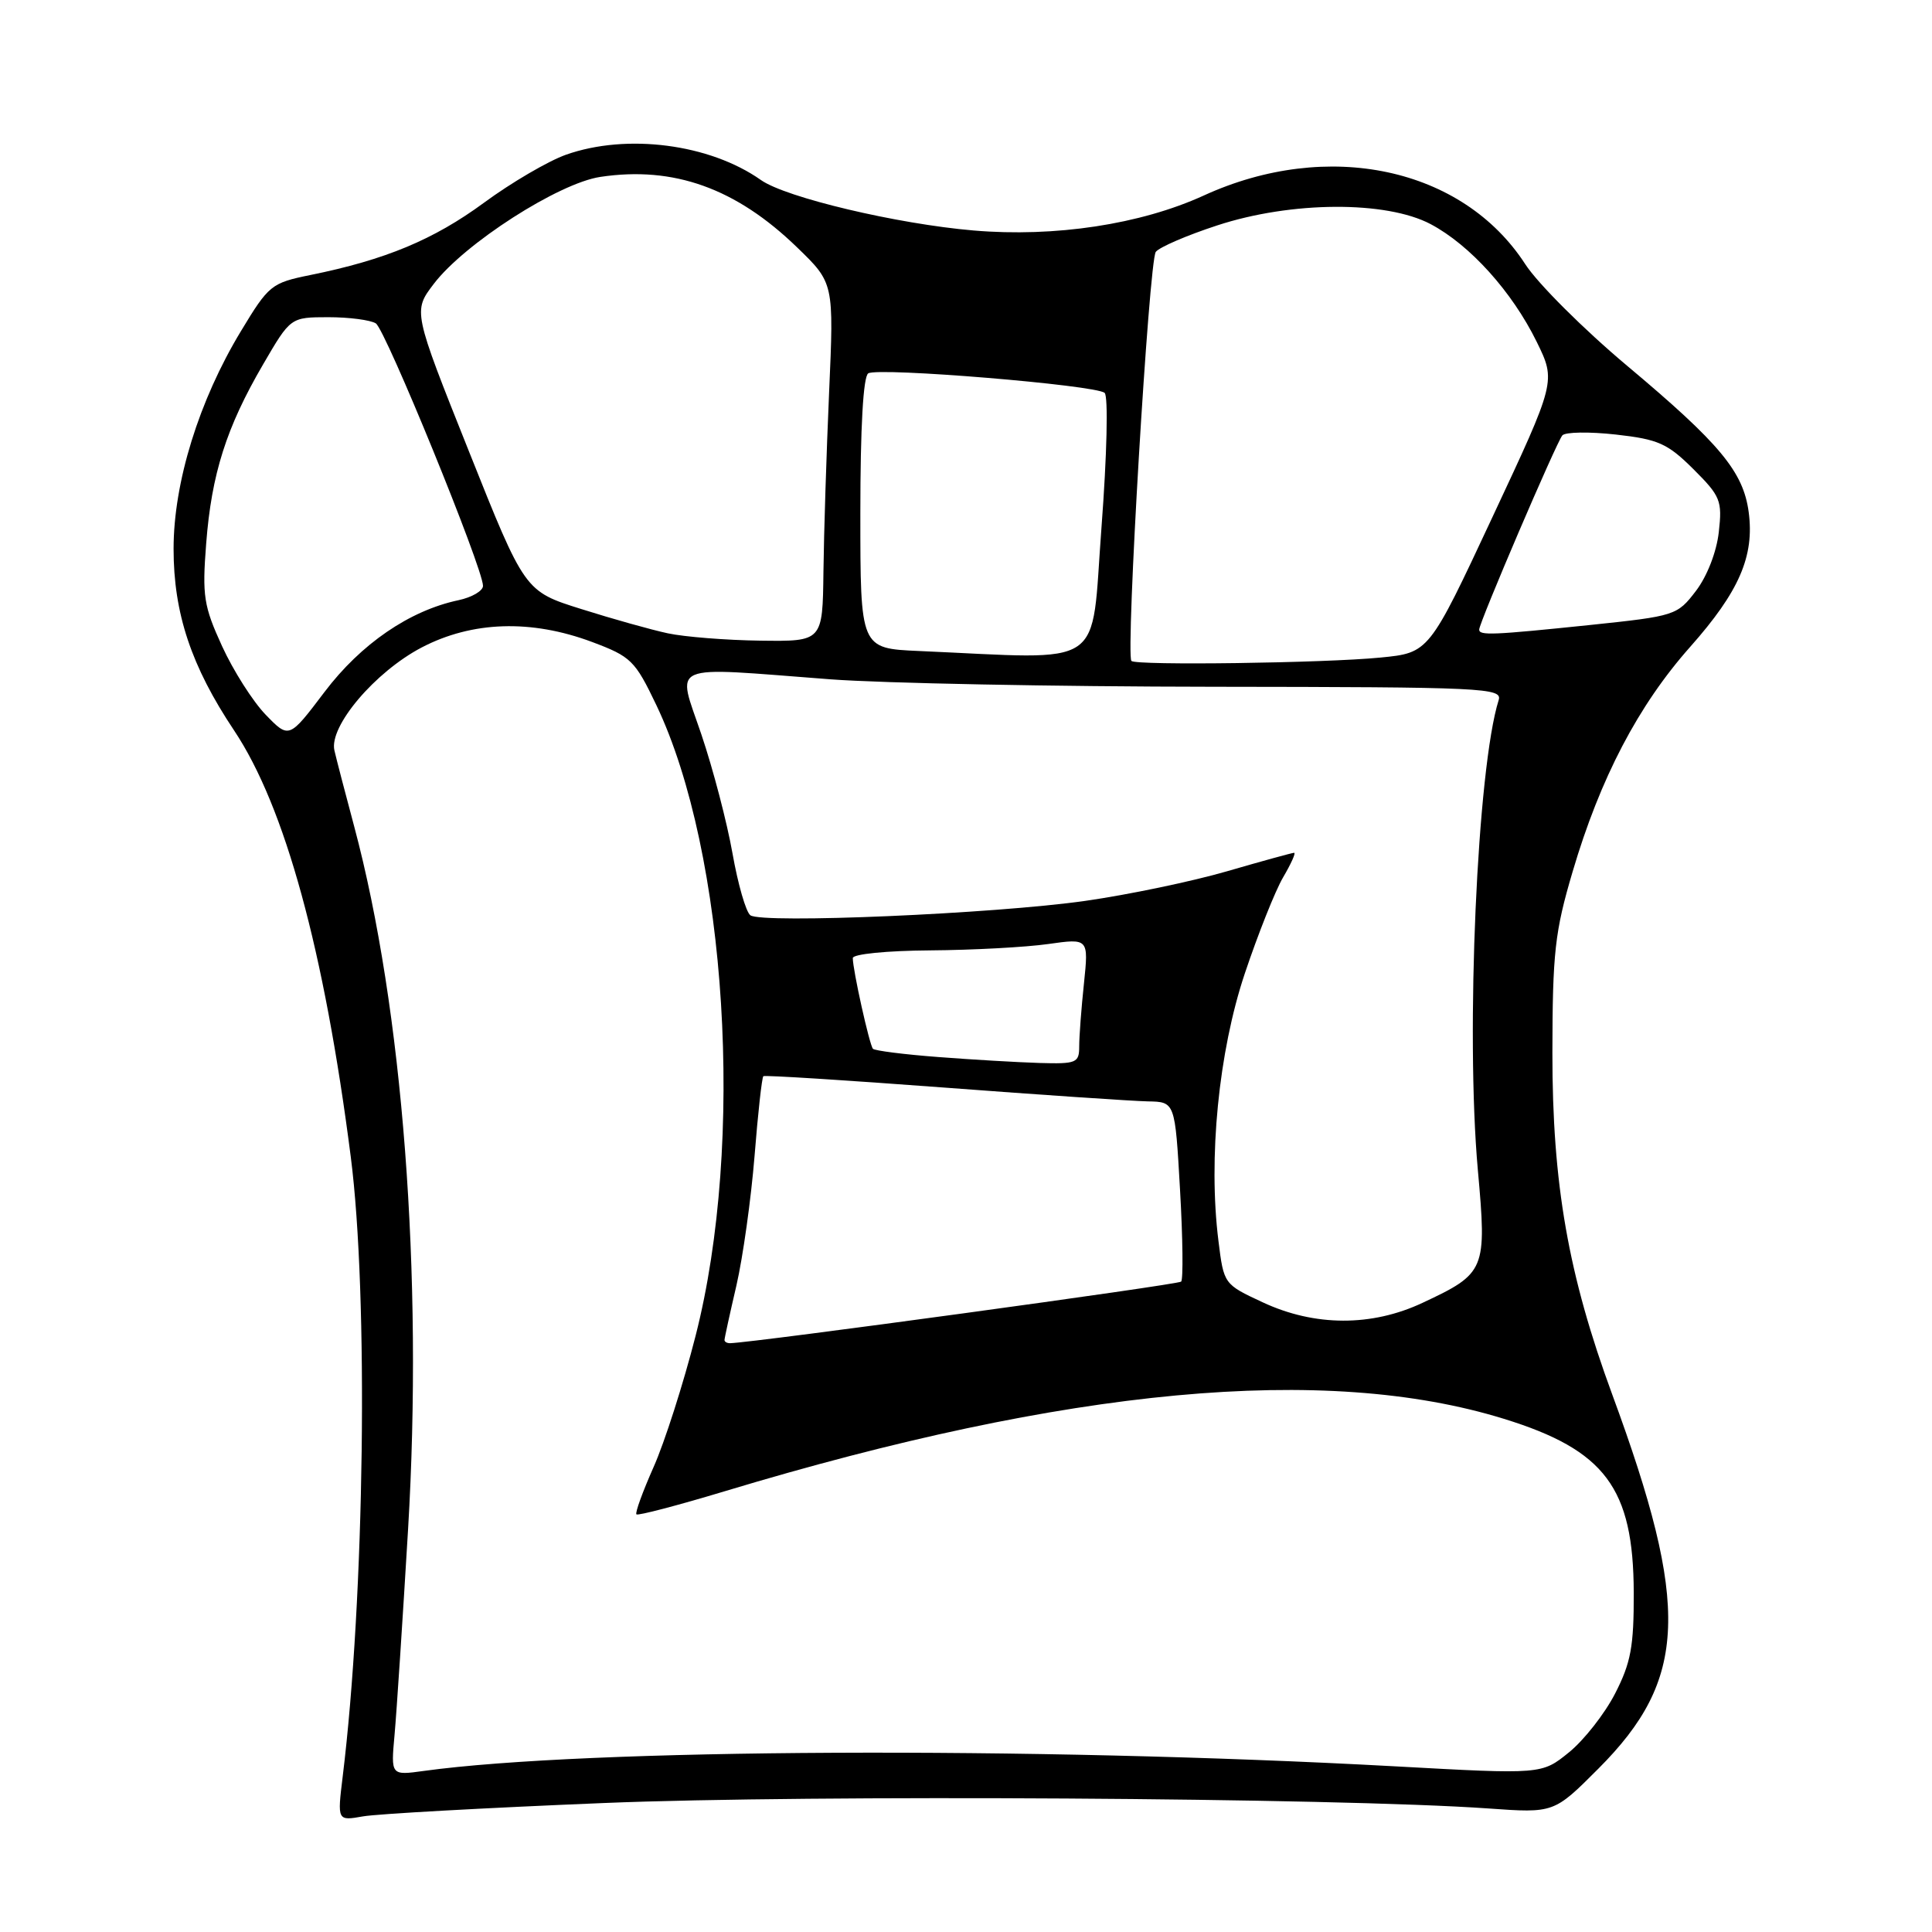<?xml version="1.0" encoding="UTF-8" standalone="no"?>
<!DOCTYPE svg PUBLIC "-//W3C//DTD SVG 1.1//EN" "http://www.w3.org/Graphics/SVG/1.1/DTD/svg11.dtd" >
<svg xmlns="http://www.w3.org/2000/svg" xmlns:xlink="http://www.w3.org/1999/xlink" version="1.1" viewBox="0 0 256 256">
 <g >
 <path fill="currentColor"
d=" M 80.00 238.91 C 107.43 237.78 177.00 238.21 197.21 239.63 C 205.91 240.25 205.91 240.25 211.78 234.37 C 223.62 222.52 223.98 212.89 213.63 184.78 C 207.80 168.94 205.69 156.90 205.70 139.50 C 205.72 126.21 206.02 123.48 208.38 115.50 C 212.04 103.09 217.08 93.46 223.97 85.70 C 230.45 78.39 232.49 73.69 231.71 67.85 C 230.99 62.50 227.91 58.79 215.63 48.49 C 209.86 43.65 203.77 37.58 202.10 35.00 C 193.80 22.19 175.95 18.38 159.50 25.91 C 151.14 29.73 139.79 31.46 129.00 30.54 C 118.89 29.68 104.11 26.18 100.82 23.85 C 94.04 19.07 83.07 17.65 75.00 20.50 C 72.66 21.33 67.76 24.19 64.12 26.87 C 57.46 31.76 51.06 34.43 41.13 36.44 C 35.96 37.49 35.61 37.77 31.93 43.87 C 26.36 53.07 23.00 63.93 23.00 72.72 C 23.00 81.27 25.34 88.28 31.02 96.79 C 37.76 106.89 42.97 125.91 46.48 153.30 C 48.84 171.67 48.32 211.66 45.41 235.39 C 44.69 241.28 44.69 241.28 48.10 240.68 C 49.97 240.35 64.32 239.55 80.00 238.91 Z  M 52.28 229.88 C 52.55 226.92 53.35 214.68 54.07 202.67 C 56.08 168.95 53.38 133.62 46.93 109.50 C 45.75 105.10 44.57 100.57 44.31 99.43 C 43.58 96.24 49.69 89.03 55.88 85.79 C 62.57 82.30 70.38 82.05 78.44 85.06 C 83.62 87.00 84.14 87.51 86.97 93.43 C 96.33 113.05 98.72 151.39 92.17 177.00 C 90.56 183.32 88.05 191.16 86.60 194.40 C 85.16 197.65 84.13 200.47 84.33 200.66 C 84.53 200.86 89.82 199.47 96.09 197.58 C 141.55 183.86 175.61 180.69 199.27 188.00 C 212.68 192.14 216.44 197.17 216.48 211.03 C 216.50 218.19 216.10 220.33 214.00 224.42 C 212.62 227.10 209.87 230.60 207.89 232.20 C 204.29 235.12 204.29 235.12 184.89 234.05 C 136.65 231.41 77.68 231.69 56.14 234.66 C 51.79 235.26 51.79 235.26 52.28 229.88 Z  M 96.00 177.56 C 96.00 177.32 96.71 174.07 97.58 170.33 C 98.44 166.59 99.52 158.88 99.98 153.20 C 100.43 147.51 100.96 142.74 101.15 142.60 C 101.34 142.45 112.07 143.13 125.00 144.10 C 137.93 145.08 150.12 145.90 152.10 145.94 C 155.70 146.00 155.70 146.00 156.36 157.65 C 156.73 164.06 156.79 169.54 156.51 169.82 C 156.11 170.23 99.84 177.91 96.75 177.98 C 96.34 177.99 96.00 177.80 96.00 177.56 Z  M 167.33 172.57 C 162.17 170.17 162.16 170.16 161.45 164.42 C 160.08 153.48 161.47 139.37 164.94 129.00 C 166.69 123.78 168.97 118.04 170.02 116.25 C 171.07 114.46 171.73 113.00 171.48 113.00 C 171.23 113.00 167.23 114.10 162.58 115.45 C 157.93 116.80 149.48 118.56 143.81 119.37 C 131.74 121.09 100.98 122.41 99.43 121.28 C 98.84 120.85 97.78 117.16 97.06 113.08 C 96.34 109.00 94.49 101.91 92.94 97.33 C 89.68 87.67 88.11 88.35 110.00 90.01 C 116.88 90.53 139.74 90.98 160.81 91.00 C 196.67 91.04 199.09 91.15 198.58 92.77 C 195.74 101.78 194.19 136.83 195.82 155.00 C 197.02 168.31 196.86 168.71 188.50 172.63 C 181.76 175.80 174.21 175.78 167.33 172.57 Z  M 124.30 140.06 C 119.79 139.72 115.90 139.22 115.67 138.97 C 115.21 138.47 113.00 128.53 113.00 126.95 C 113.00 126.42 117.49 125.97 123.25 125.93 C 128.89 125.89 135.92 125.51 138.88 125.09 C 144.25 124.33 144.25 124.33 143.63 130.31 C 143.28 133.60 143.00 137.35 143.00 138.65 C 143.00 140.84 142.64 140.99 137.75 140.85 C 134.86 140.76 128.81 140.41 124.30 140.06 Z  M 35.20 94.70 C 33.50 92.94 30.90 88.85 29.42 85.61 C 26.99 80.30 26.78 78.96 27.32 72.02 C 28.03 62.81 29.99 56.63 34.87 48.27 C 38.50 42.04 38.50 42.04 43.50 42.03 C 46.25 42.03 49.08 42.40 49.80 42.85 C 51.08 43.67 64.00 75.29 64.00 77.63 C 64.00 78.29 62.54 79.15 60.75 79.53 C 54.27 80.90 47.83 85.31 43.00 91.69 C 38.30 97.90 38.30 97.90 35.20 94.70 Z  M 149.92 87.58 C 149.13 86.80 152.25 34.50 153.15 33.37 C 153.65 32.74 157.30 31.17 161.28 29.87 C 171.09 26.65 183.68 26.58 189.57 29.70 C 194.78 32.46 200.36 38.65 203.62 45.29 C 206.18 50.52 206.18 50.52 197.76 68.51 C 189.35 86.50 189.35 86.50 182.92 87.13 C 175.52 87.86 150.54 88.20 149.92 87.58 Z  M 121.75 86.26 C 114.00 85.92 114.00 85.92 114.00 68.02 C 114.00 56.63 114.38 49.88 115.05 49.47 C 116.39 48.64 145.22 51.02 146.37 52.06 C 146.86 52.50 146.68 60.27 145.95 69.92 C 144.51 88.97 146.90 87.36 121.75 86.26 Z  M 88.50 83.92 C 86.30 83.45 81.13 82.00 77.02 80.70 C 69.53 78.35 69.53 78.35 62.13 59.79 C 54.72 41.23 54.72 41.23 57.49 37.60 C 61.56 32.26 74.01 24.27 79.55 23.44 C 89.27 21.98 97.53 24.94 105.62 32.78 C 110.50 37.50 110.50 37.50 109.86 52.00 C 109.51 59.98 109.17 70.66 109.11 75.75 C 109.00 85.00 109.00 85.00 100.75 84.89 C 96.21 84.83 90.70 84.39 88.50 83.92 Z  M 196.00 83.42 C 196.00 82.50 206.24 58.59 207.02 57.69 C 207.41 57.24 210.60 57.19 214.11 57.58 C 219.74 58.21 220.96 58.76 224.38 62.16 C 227.98 65.75 228.22 66.34 227.75 70.50 C 227.46 73.13 226.20 76.36 224.72 78.30 C 222.24 81.55 221.97 81.63 210.74 82.81 C 197.73 84.16 196.00 84.23 196.00 83.42 Z "/>
</g>
</svg>